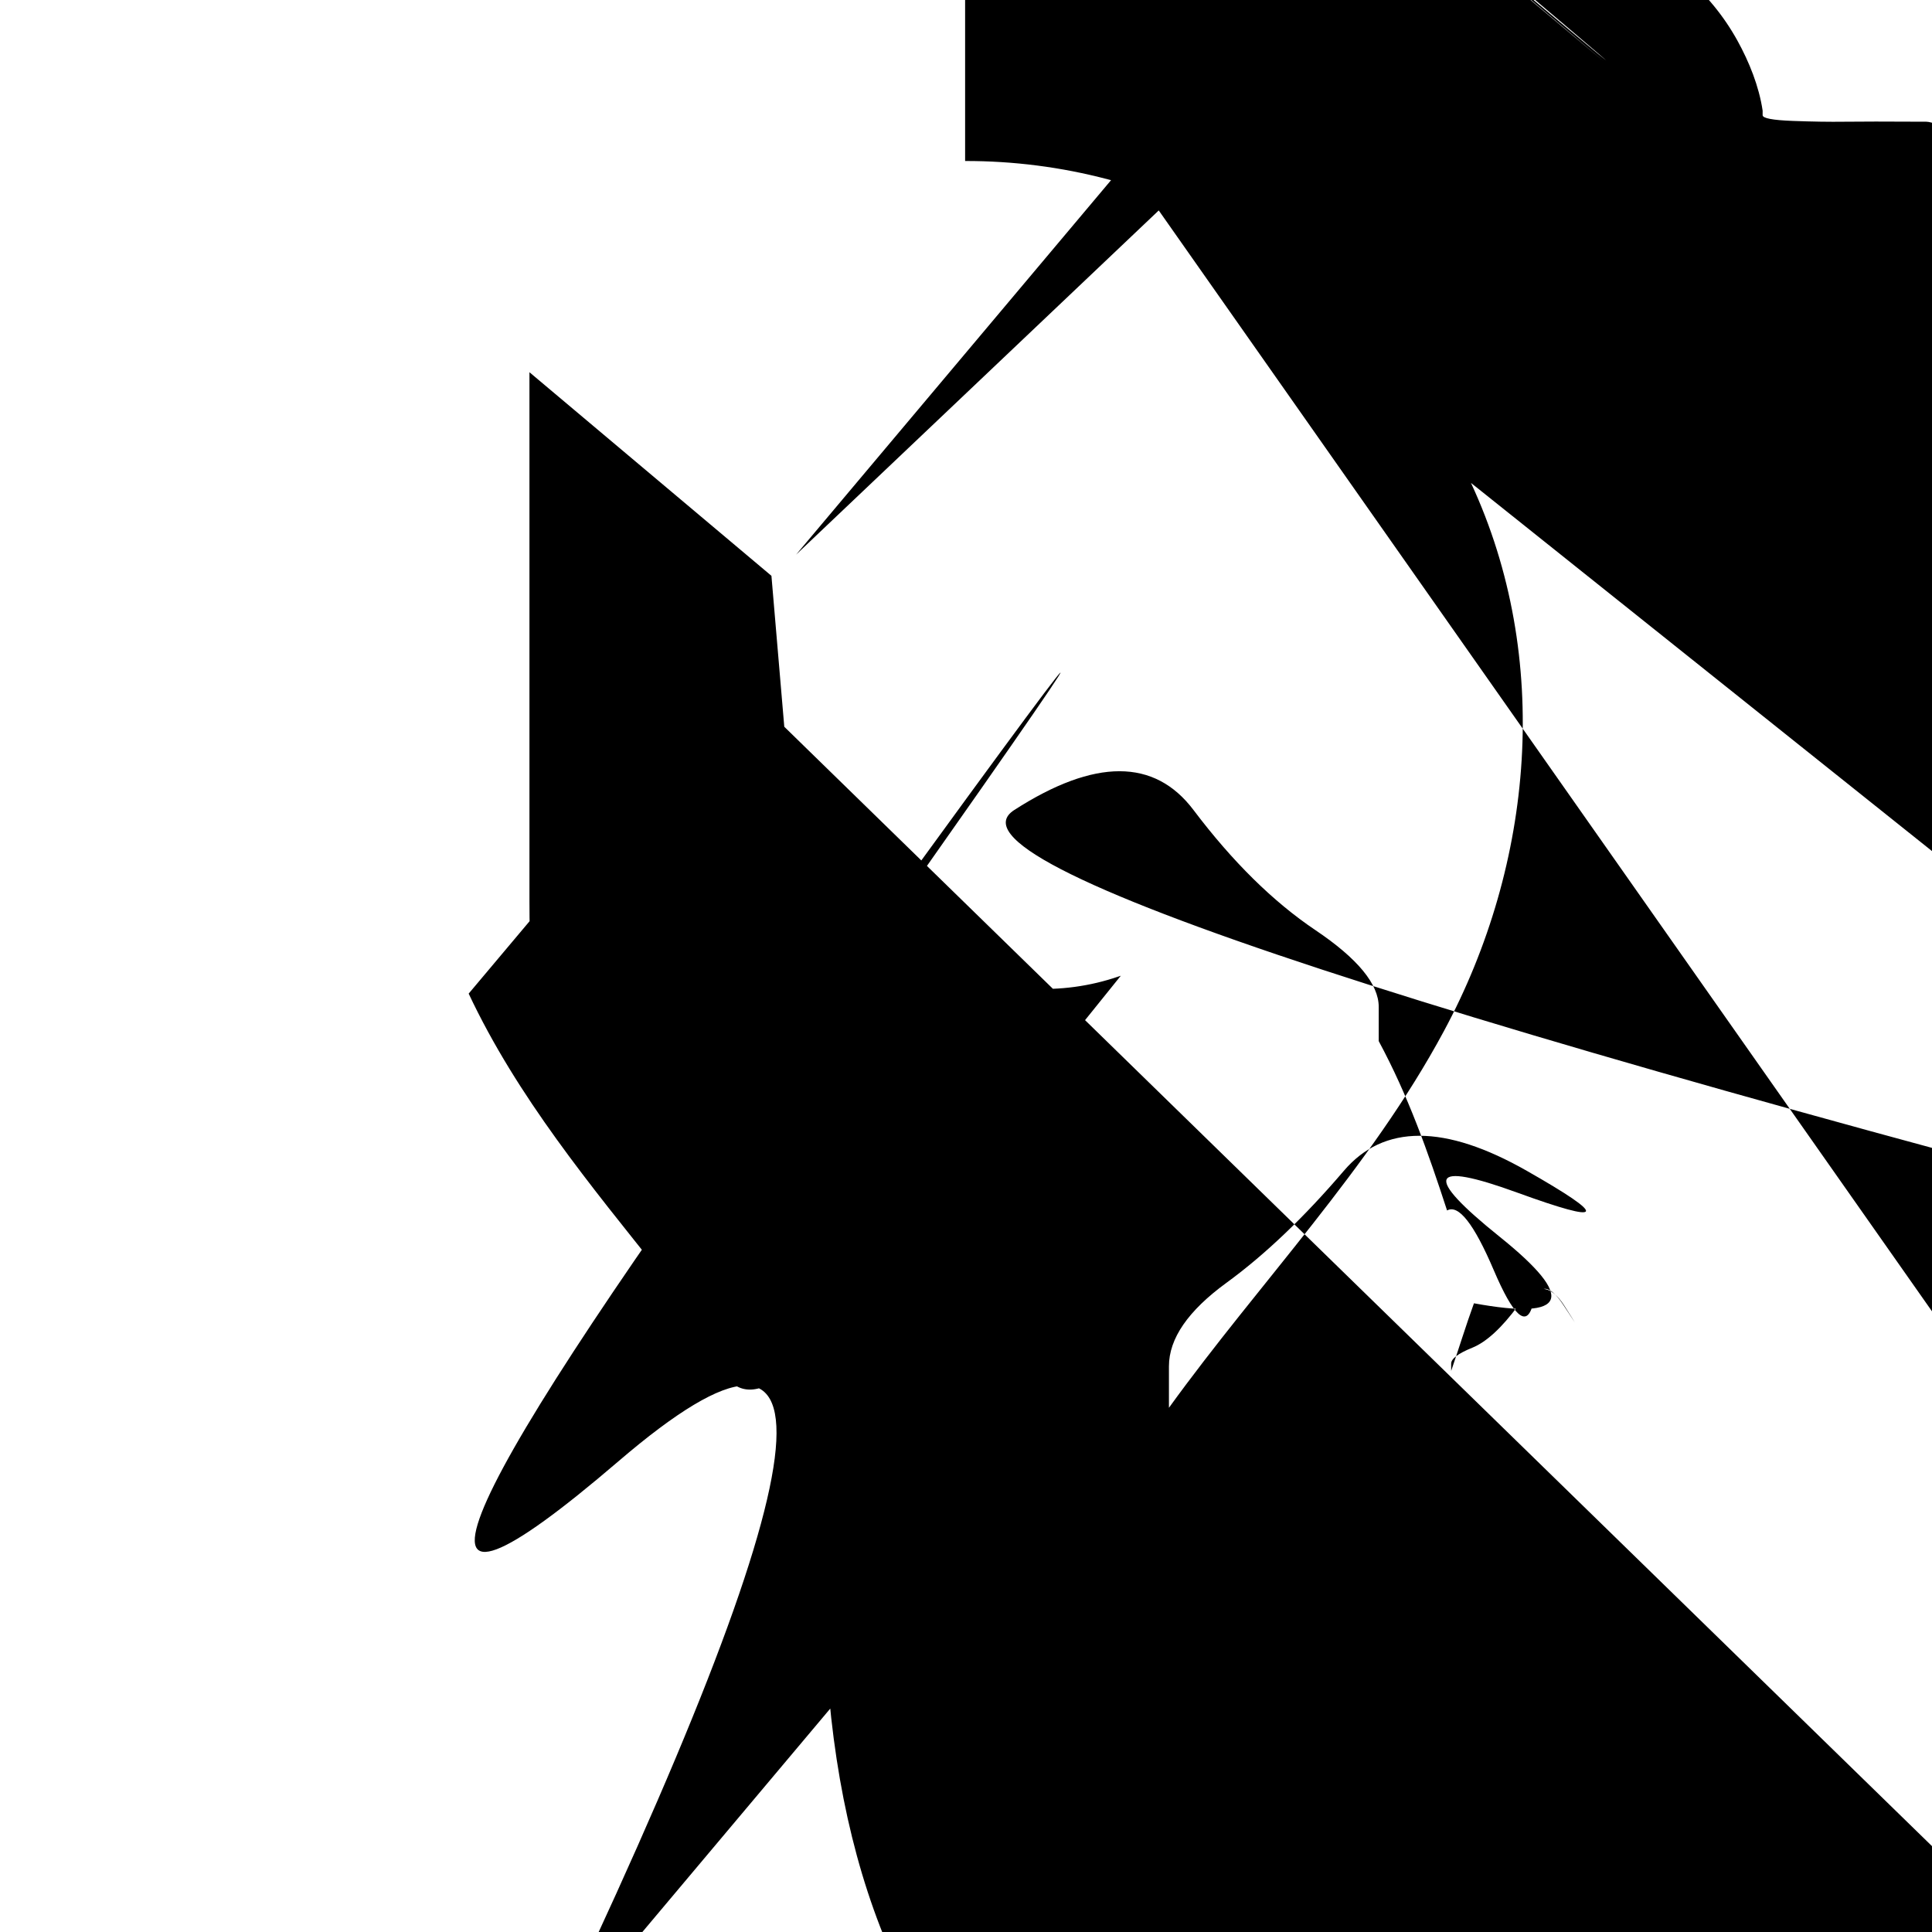 <?xml version="1.0" encoding="UTF-8"?><!DOCTYPE svg PUBLIC "-//W3C//DTD SVG 1.1//EN" "http://www.w3.org/Graphics/SVG/1.1/DTD/svg11.dtd"><svg xmlns="http://www.w3.org/2000/svg" xmlns:xlink="http://www.w3.org/1999/xlink" version="1.1" id="mdi-google-maps" width="24" height="24" viewBox="0 0 24 24"><path d="M18.273,5.999c1.01,2.173,0.781,4.732-0.337,6.811c-0.917,1.706-2.287,3.117-3.415,4.678tc-0.516,0.715-1.037,1.458-1.391,2.272c-0.118,0.271-0.219,0.548-0.319,0.827c-0.101,0.278-0.187,0.561-0.283,0.84tc-0.091,0.262-0.197,0.57-0.523,0.573h-0.006c-0.388-0.001-0.483-0.442-0.579-0.739c-0.237-0.728-0.484-1.427-0.849-2.104tc-0.425-0.787-0.954-1.514-1.492-2.226L18.273,5.999z M9.121,8.421l-3.299,3.922c0.603,1.283,1.517,2.386,2.392,3.483tc0.206,0.258,0.412,0.518,0.614,0.78l4.153-4.937l-0.024,0.008c-1.451,0.501-3.076-0.242-3.66-1.656tC9.218,9.83,9.159,9.63,9.124,9.425C9.071,9.061,9.059,8.791,9.12,8.427C9.12,8.427,9.121,8.421,9.121,8.421z M6.577,4.624tL6.574,4.628c-1.622,2.055-1.901,4.9-0.931,7.308l3.987-4.741L9.583,7.153C9.583,7.153,6.577,4.624,6.577,4.624z M14.218,2.363tl-3.198,3.802c0.007-0.003,0.015-0.006,0.023-0.008c1.333-0.459,2.836,0.125,3.517,1.355c0.147,0.266,0.269,0.569,0.314,0.871tc0.057,0.372,0.071,0.644,0.01,1.017L14.88,9.413l3.197-3.801c-0.835-1.524-2.209-2.681-3.852-3.247tC14.225,2.366,14.218,2.363,14.218,2.363z M9.889,6.89l3.913-4.652l-0.039-0.01C13.184,2.075,12.587,1.999,11.989,2tc-1.96,0.018-3.823,0.854-5.141,2.305L6.834,4.32L9.889,6.89z" /></svg>